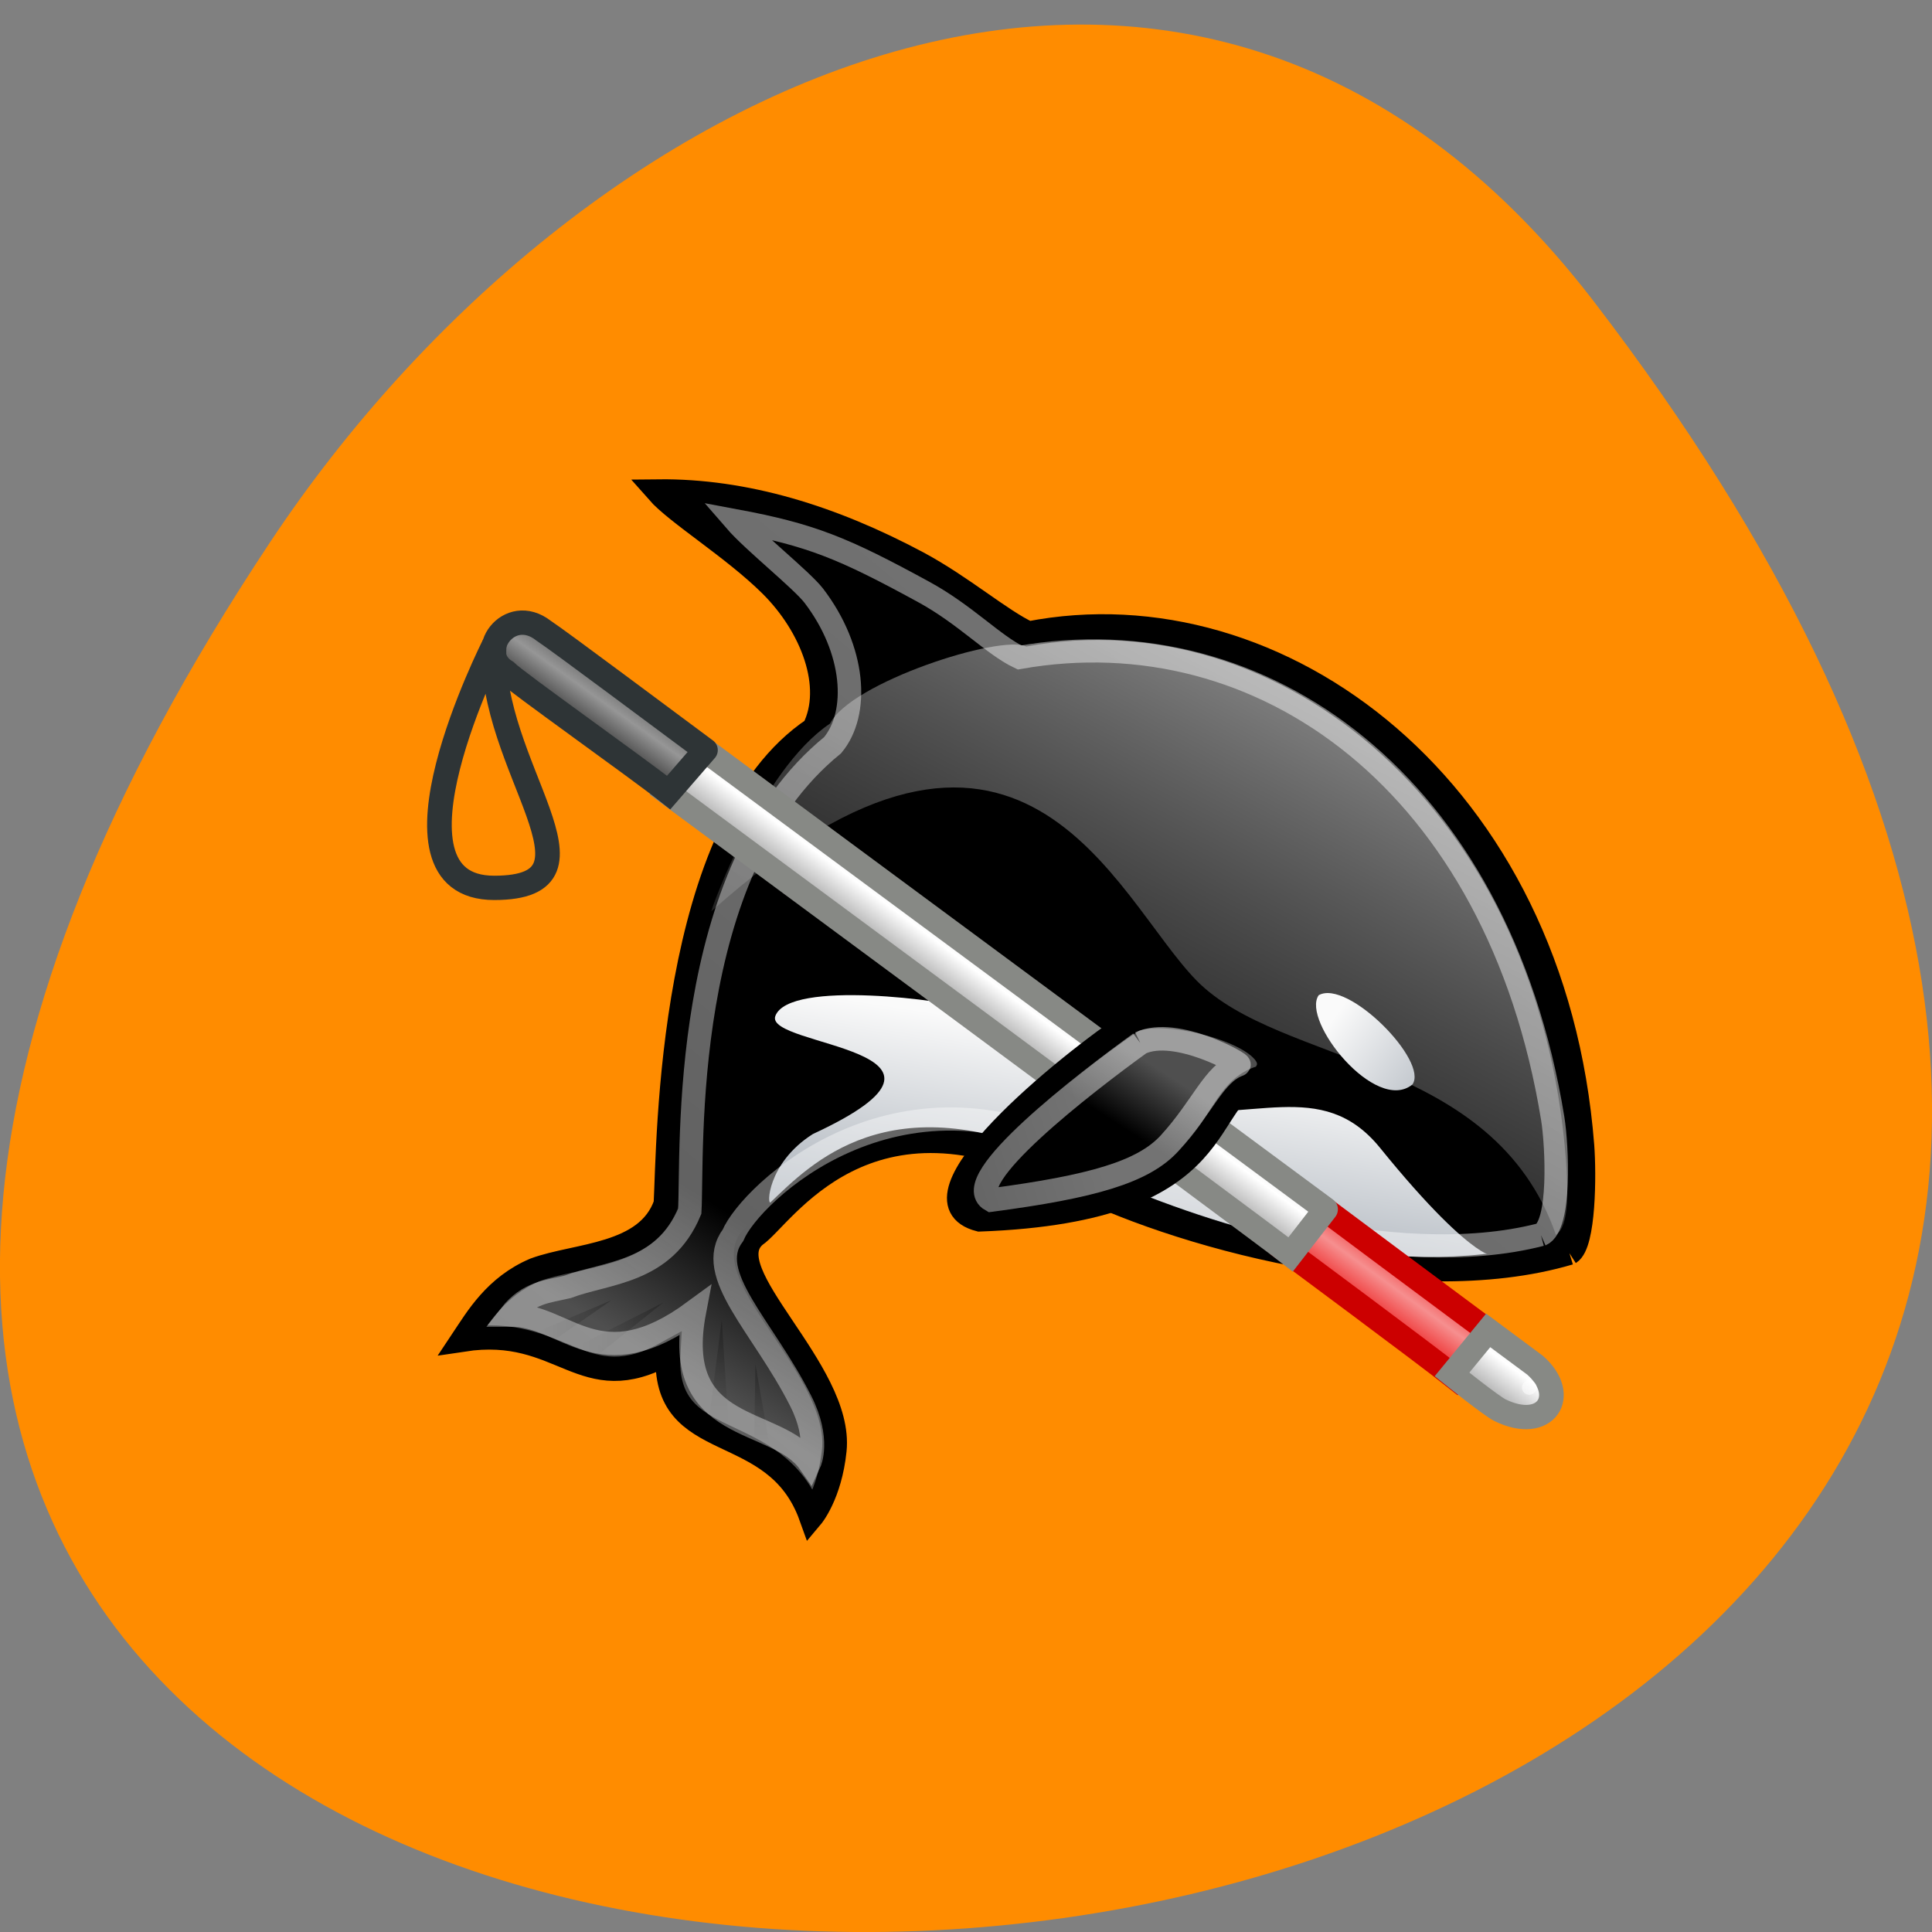 <svg xmlns="http://www.w3.org/2000/svg" viewBox="0 0 48 48" xmlns:xlink="http://www.w3.org/1999/xlink"><rect x="0" y="0" width="48" height="48" fill="#808080" stroke="none"/><defs><linearGradient id="8" gradientUnits="userSpaceOnUse" x1="-5.285" y1="19.362" x2="33.728" y2="66.5" gradientTransform="matrix(0.944 0 0 0.963 6.792 4.03)"><stop stop-color="#fff" stop-opacity="0.451"/><stop offset="1" stop-color="#fff" stop-opacity="0.314"/></linearGradient><linearGradient id="9" gradientUnits="userSpaceOnUse" x1="2.102" y1="43.936" x2="4.135" y2="45.881"><stop stop-color="#ee2828"/><stop offset="0.5" stop-color="#f68f8f"/><stop offset="1" stop-color="#ee2828"/></linearGradient><linearGradient id="E" gradientUnits="userSpaceOnUse" x1="14.664" y1="26.25" x2="28.38" y2="30.842" xlink:href="#8"/><linearGradient id="A" gradientUnits="userSpaceOnUse" x1="5.614" y1="40.13" x2="8.445" y2="42.772"><stop stop-color="#ddd"/><stop offset="0.333" stop-color="#fff"/><stop offset="0.667" stop-color="#b7b7b7"/><stop offset="1" stop-color="#ddd"/></linearGradient><linearGradient id="C" gradientUnits="userSpaceOnUse" x1="7.313" y1="33.437" x2="9.642" y2="36.531" xlink:href="#A"/><linearGradient id="D" gradientUnits="userSpaceOnUse" x1="26.25" y1="38.03" x2="23.783" y2="36.457" gradientTransform="matrix(0 0.967 0.946 0 -16.09 2.218)" xlink:href="#0"/><linearGradient id="B" gradientUnits="userSpaceOnUse" x1="38.905" y1="4.763" x2="40.681" y2="6.486"><stop stop-color="#5b5b5b"/><stop offset="0.5" stop-color="#969696"/><stop offset="1" stop-color="#454545"/></linearGradient><linearGradient id="7" gradientUnits="userSpaceOnUse" x1="40.497" x2="44.19" gradientTransform="matrix(-0.529 0 0 0.455 36.628 15.568)"><stop stop-color="#000" stop-opacity="0.227"/><stop offset="1" stop-color="#000" stop-opacity="0"/></linearGradient><linearGradient id="0" gradientUnits="userSpaceOnUse" x1="32.17" y1="32.34" x2="36.31" y2="37.614" gradientTransform="matrix(0.956 0.126 -0.132 1.006 8.433 -4.879)"><stop stop-color="#000"/><stop offset="1" stop-color="#4f4f4f"/></linearGradient><linearGradient id="1" gradientUnits="userSpaceOnUse" x1="16.535" y1="38.93" x2="14.331" y2="24.959" gradientTransform="matrix(-0.612 0 0 0.604 40.05 11.333)"><stop stop-color="#788492"/><stop offset="1" stop-color="#fafafa"/></linearGradient><linearGradient id="6" gradientUnits="userSpaceOnUse" x1="38.51" x2="42.04" gradientTransform="matrix(-0.612 0 0 0.604 40.05 11.333)"><stop stop-color="#000" stop-opacity="0.231"/><stop offset="1" stop-color="#000" stop-opacity="0"/></linearGradient><linearGradient id="2" gradientUnits="userSpaceOnUse" x1="5.559" y1="8.789" x2="26.937" y2="48.566" gradientTransform="matrix(-0.622 0 0 0.604 40.31 9.763)"><stop stop-color="#fff" stop-opacity="0.69"/><stop offset="1" stop-color="#000" stop-opacity="0"/></linearGradient><linearGradient id="4" gradientUnits="userSpaceOnUse" y1="37.35" x2="0" y2="40.878" gradientTransform="matrix(-0.612 0 0 0.604 40.05 11.333)"><stop stop-color="#000" stop-opacity="0.255"/><stop offset="1" stop-color="#000" stop-opacity="0"/></linearGradient><linearGradient id="5" gradientUnits="userSpaceOnUse" y1="35.527" x2="0" y2="39.83" gradientTransform="matrix(-0.612 0 0 0.604 40.05 11.333)"><stop stop-color="#000" stop-opacity="0.251"/><stop offset="1" stop-color="#000" stop-opacity="0"/></linearGradient><linearGradient id="3" gradientUnits="userSpaceOnUse" x1="5.486" y1="32.17" x2="12.297" y2="27.666" gradientTransform="matrix(-0.79 0 0 0.709 42.41 6.27)" xlink:href="#1"/></defs><path d="m 39.594 7.484 c 37.844 49.31 -66.3 56.32 -32.879 5.98 c 7.621 -11.477 22.855 -19.04 32.879 -5.98" fill="#ff8c00"/><g fill-rule="evenodd"><path d="m 1.734 32.767 c 6.592 1.985 16.241 -0.808 20.401 -3.02 c 8.149 -4.345 11.55 1.558 12.667 2.308 c 1.729 1.487 -3.567 5.535 -3.229 8.839 c 0.185 1.83 0.932 2.728 0.932 2.728 c 1.461 -4.138 6.075 -2.444 5.813 -6.744 c 3.503 1.978 4.25 -1.17 8.321 -0.543 c -0.574 -0.873 -1.321 -2.179 -2.916 -2.864 c -1.697 -0.634 -4.569 -0.543 -5.316 -2.716 c -0.134 -2.45 -0.096 -15.537 -6.02 -19.533 c -0.868 -1.746 0.064 -4.229 1.749 -5.923 c 1.525 -1.532 3.81 -2.942 4.595 -3.847 c -3.548 -0.039 -7.07 1.073 -10.529 2.942 c -1.8 0.976 -3.389 2.379 -4.512 2.903 c -10.153 -2.01 -21.339 6.362 -22.469 21.07 c -0.089 1.183 -0.07 4.03 0.517 4.403" transform="matrix(-0.612 0 0 0.604 40.05 11.333)" fill="url(#0)" stroke="#000"/><path d="m 36.848 31.16 c -3.914 0.418 -7.945 -1.191 -10.434 -2.32 c -4.328 -1.996 -6.293 0.105 -7.262 1.023 c -0.105 0.141 -0.105 -0.961 1.043 -1.688 c 4.609 -2.137 -1.242 -2.156 -0.93 -2.938 c 0.355 -0.902 4.262 -0.387 4.945 -0.156 c 2.449 0.832 3.309 2.184 4.555 2.438 c 2.289 0.43 4.063 -0.793 5.516 0.992 c 2.531 3.125 2.965 2.605 2.57 2.645" fill="url(#1)"/><path d="m 38.656 30.676 c -1.559 -4.449 -6.836 -4.191 -8.922 -6.309 c -2.055 -2.09 -4.359 -8.609 -12.06 -1.727 c -0.031 0.023 1.215 -3.5 2.949 -4.664 c 0.508 -1.016 4.219 -2.219 4.875 -1.914 c 6.391 -1.168 12.742 4.133 13.406 12.742 c 0.051 0.691 0.098 1.656 -0.246 1.871" fill="url(#2)"/><path d="m 35.09 26.945 c 0.414 -0.578 -1.609 -2.629 -2.328 -2.219 c -0.438 0.629 1.414 2.957 2.328 2.219" fill="url(#3)"/><path d="m 19.14 36.03 l -0.402 -0.297 l 0.031 -1.836" fill="url(#4)"/><path d="m 18.1 35.395 l -0.473 -0.23 l 0.305 -2.367" fill="url(#5)"/><path d="m 14.855 33.664 l -0.543 -0.203 l 2.164 -1.098" fill="url(#6)"/><path d="m 13.789 33.28 l -0.555 -0.148 l 1.957 -0.828" fill="url(#7)"/></g><path d="m 2.89 32.02 c 5.954 1.558 14.524 -1.125 18.455 -3.265 c 7.69 -4.183 13.637 1.591 14.339 3.291 c 1.187 1.603 -1.212 3.731 -2.75 6.821 c -0.791 1.584 -0.357 2.535 -0.357 2.535 c 1.346 -1.946 5.641 -1.119 4.671 -6.233 c 3.893 2.903 5.175 0.149 7.473 0.162 c -0.727 -0.938 -1.525 -0.97 -2.31 -1.157 c -1.608 -0.614 -3.925 -0.563 -4.971 -3.116 c -0.134 -2.366 0.491 -13.992 -5.801 -19.17 c -1.085 -1.325 -0.913 -3.925 0.766 -6.149 c 0.498 -0.653 2.444 -2.218 3.184 -3.084 c -3.076 0.582 -4.371 1.119 -7.632 2.922 c -1.704 0.938 -2.846 2.198 -3.905 2.703 c -9.84 -1.759 -19.431 5.16 -21.646 18.97 c -0.179 1.131 -0.332 4.422 0.485 4.778" transform="matrix(-0.612 0 0 0.604 40.05 11.333)" fill="none" stroke="url(#8)" stroke-width="0.953"/><g stroke-linecap="round"><path d="m 3.667 43.14 l 1.717 1.581 c 1.051 -1.203 5.806 -6.283 5.806 -6.283 l -1.738 -1.512 c 0 0 -4.51 4.853 -5.786 6.213" transform="matrix(-0.603 0.105 0.106 0.595 34.668 7.06)" fill="url(#9)" stroke="#c00"/><path d="m 9.378 36.981 l 1.716 1.575 c 1.053 -1.197 21.624 -23.11 21.624 -23.11 l -1.738 -1.512 c 0 0 -20.322 21.677 -21.604 23.04" transform="matrix(-0.603 0.105 0.106 0.595 34.668 7.06)" fill="url(#A)" stroke="#878985"/><path d="m 34.679 9.703 l 1.774 1.46 c 1.051 -1.203 5.328 -5.575 5.646 -6.05 c 1.115 -0.991 -0.606 -2.736 -1.8 -1.39 c -0.566 0.54 -4.343 4.62 -5.62 5.981" transform="matrix(-0.603 0.105 0.106 0.595 37.41 9.222)" fill="url(#B)" stroke="#2e3436"/><path d="m 3.126 37.39 c -1.398 1.248 -0.44 2.774 1.417 1.856 c 0.357 -0.175 1.953 -1.474 1.953 -1.474 l -1.468 -1.81 c 0 0 -0.408 0.31 -1.902 1.429" transform="matrix(-0.612 0 0 0.604 40.05 11.333)" fill="url(#C)" stroke="#878985"/></g><path d="m 45.38 7.758 c 0 0 5 10 0 10 c -4.997 0 0.255 -4.998 0 -10" transform="matrix(-0.612 0 0 0.604 40.05 11.333)" fill="none" stroke="#2e3436"/><path d="m 37.813 34.473 c 0 0.102 0.082 0.18 0.184 0.18 c 0.098 0 0.18 -0.078 0.18 -0.18 c 0 -0.098 -0.082 -0.18 -0.18 -0.18 c -0.102 0 -0.184 0.082 -0.184 0.18" fill="#fff" fill-opacity="0.533"/><g stroke-width="0.967"><path d="m 19.449 23.22 c 2.718 1.817 9.406 7.364 6.228 8.192 c -10.619 -0.394 -8.781 -5.147 -11.493 -5.877 c -1.468 -1.487 3.797 -3 5.265 -2.315" transform="matrix(-0.612 0 0 0.604 40.05 11.333)" fill="url(#D)" fill-rule="evenodd" stroke="#000"/><path d="m 19.15 24.14 c 2.233 1.636 7.415 5.677 6.05 6.459 c -4.097 -0.55 -6.177 -1.151 -7.249 -2.347 c -1.346 -1.494 -1.787 -2.851 -2.789 -3.22 c -0.223 0.019 2.521 -1.584 3.988 -0.892" transform="matrix(-0.612 0 0 0.604 40.05 11.333)" fill="none" stroke="url(#E)"/></g></svg>